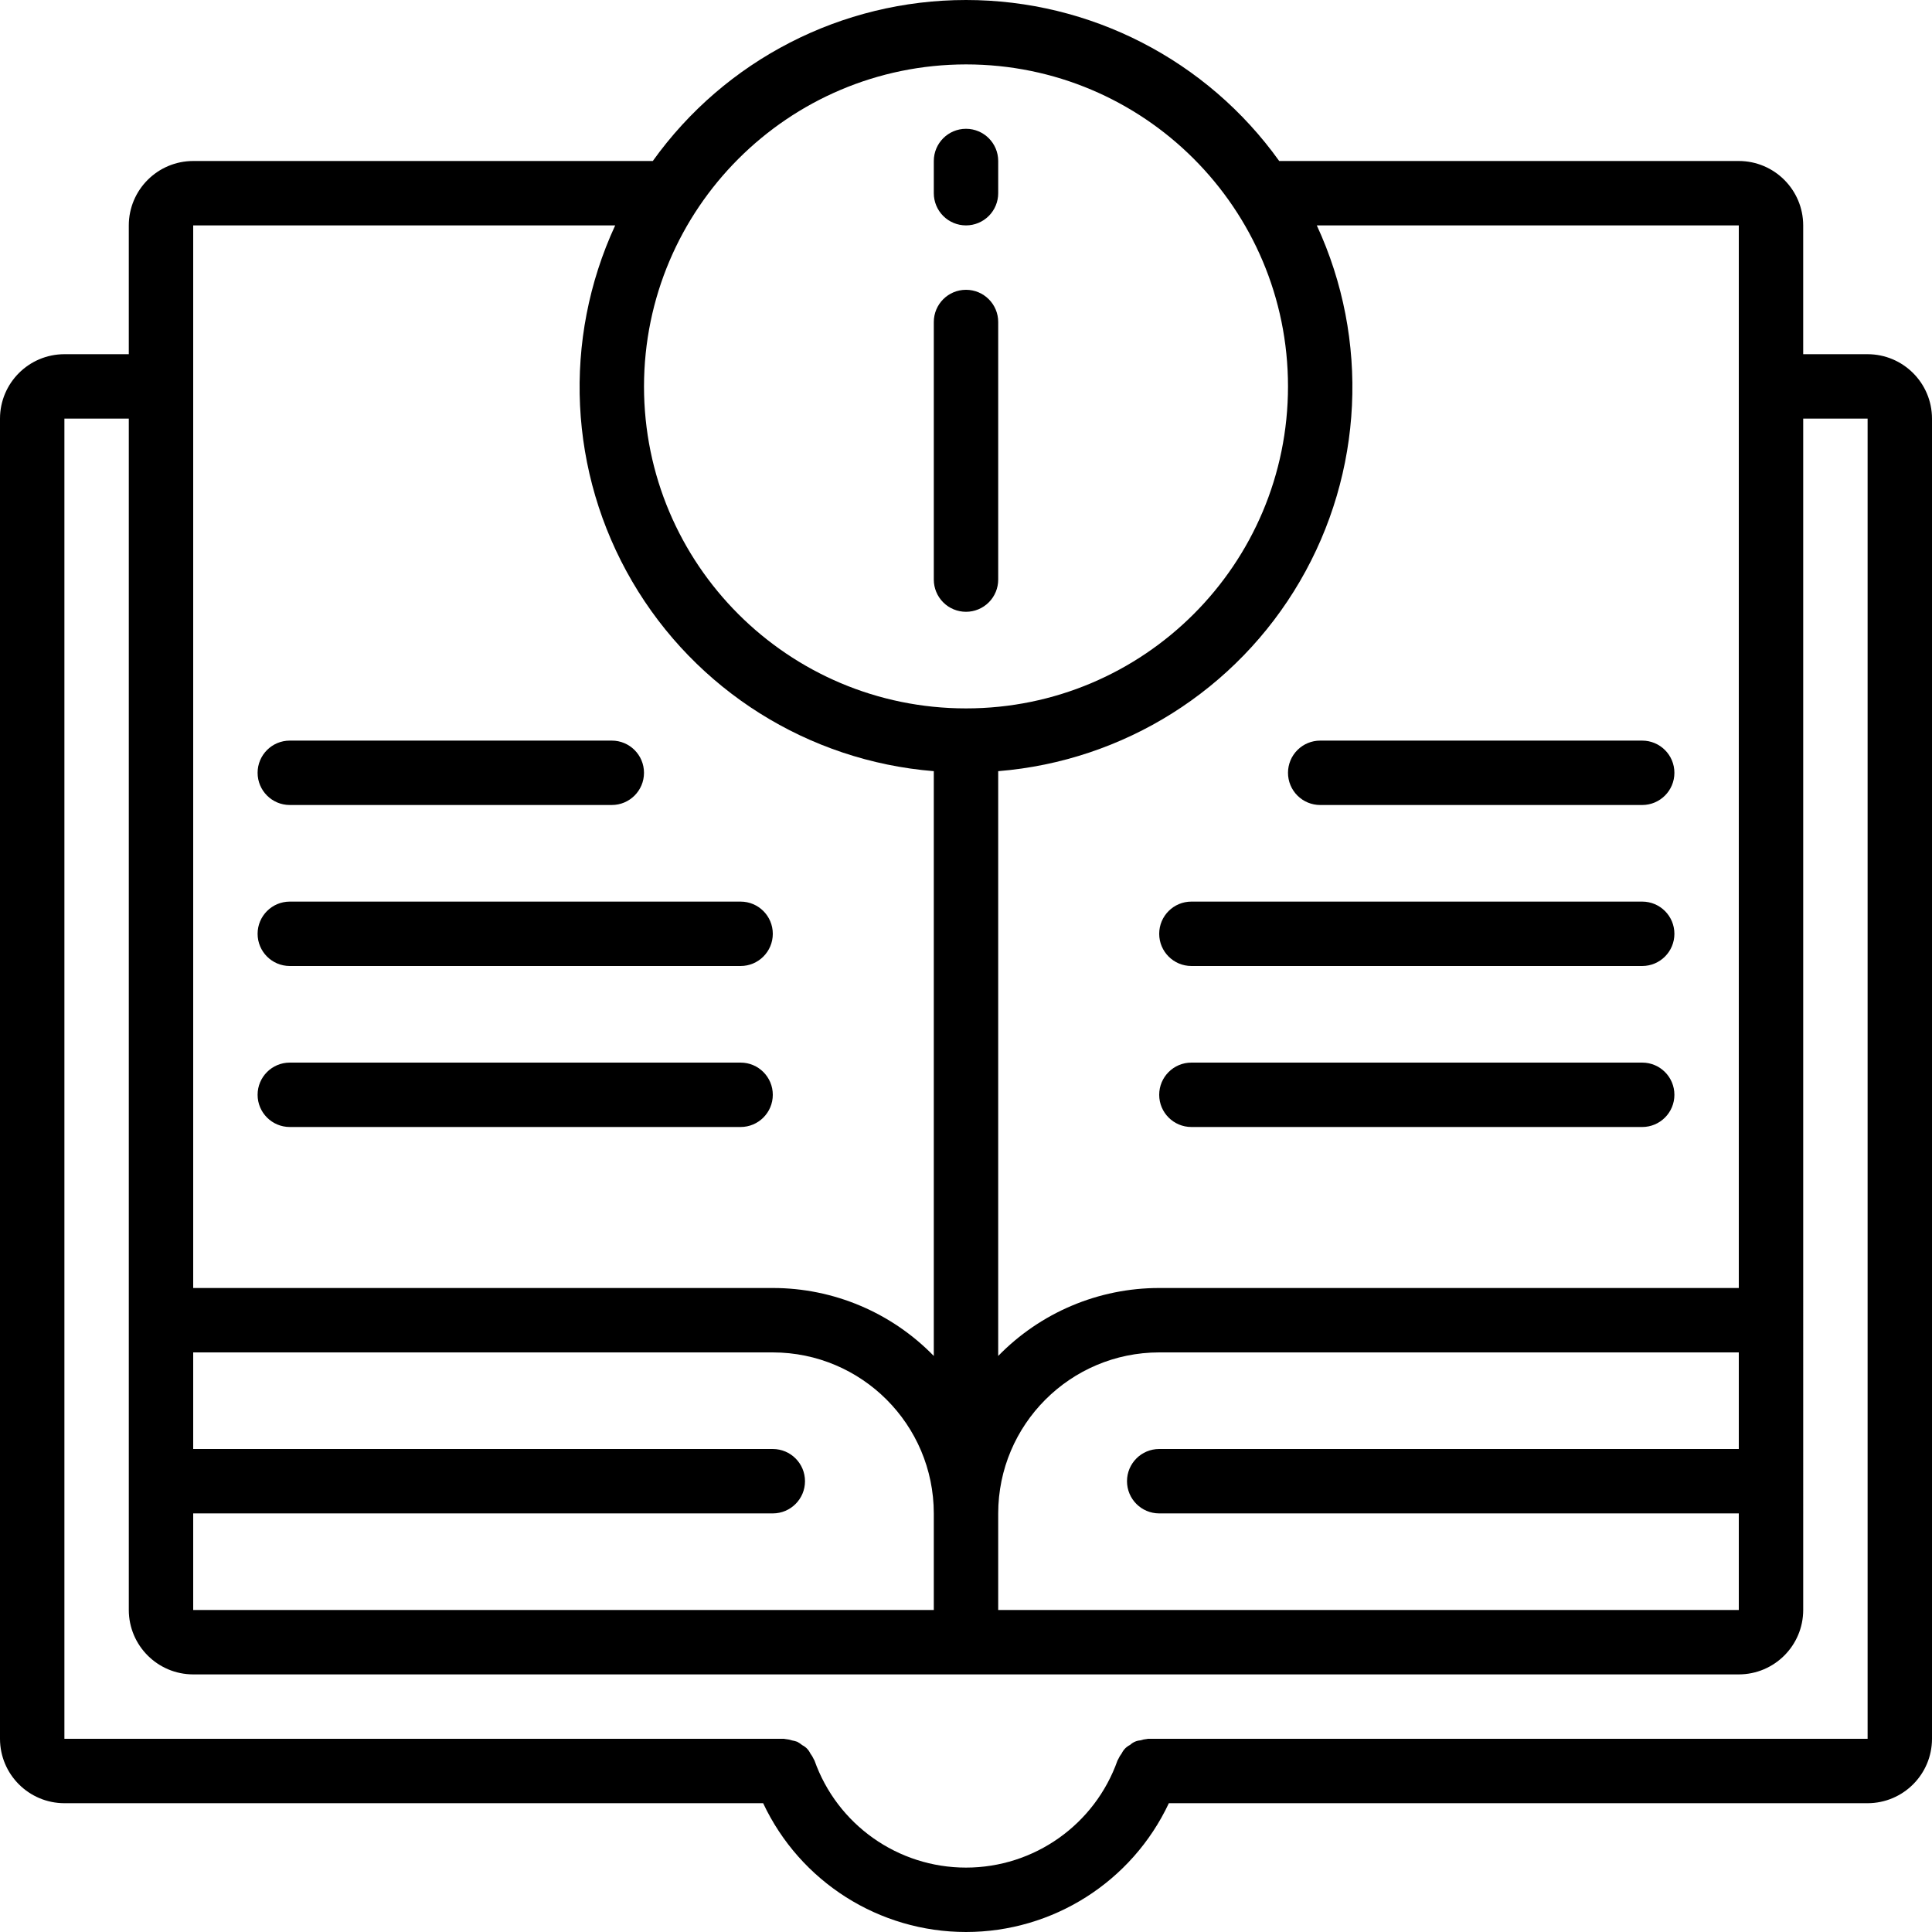 <?xml version="1.0" encoding="iso-8859-1"?>
<!-- Generator: Adobe Illustrator 19.0.0, SVG Export Plug-In . SVG Version: 6.00 Build 0)  -->
<svg version="1.1" id="Capa_1" xmlns="http://www.w3.org/2000/svg" xmlns:xlink="http://www.w3.org/1999/xlink" x="0px" y="0px"
	 viewBox="0 0 512 512" style="enable-background:new 0 0 512 512;" xml:space="preserve" fill='currentColor'>
<g>
	<g>
		<g>
			<path d="M256,162.133c2.263,0.001,4.434-0.898,6.035-2.499c1.6-1.6,2.499-3.771,2.499-6.035V85.333
				c0-4.713-3.82-8.533-8.533-8.533s-8.533,3.82-8.533,8.533V153.6c-0.001,2.263,0.898,4.434,2.499,6.035
				C251.566,161.235,253.737,162.134,256,162.133z"/>
			<path d="M494.933,93.867h-17.067V59.733c-0.011-9.421-7.646-17.056-17.067-17.067H339.002C319.837,15.888,288.93,0,256,0
				c-32.93,0-63.837,15.888-83.002,42.667H51.2c-9.421,0.011-17.056,7.645-17.067,17.067v34.133H17.067
				C7.645,93.877,0.011,101.512,0,110.933V460.8c0.011,9.421,7.645,17.056,17.067,17.067h185.175C212.033,498.7,232.98,512,256,512
				s43.967-13.3,53.758-34.133h185.175c9.421-0.011,17.056-7.645,17.067-17.067V110.933
				C511.989,101.512,504.355,93.877,494.933,93.867z M348.968,59.733H460.8v281.6H307.2c-16.07-0.002-31.458,6.494-42.667,18.01
				V204.368c33.265-2.693,63.115-21.473,79.941-50.295C361.3,125.251,362.978,90.024,348.968,59.733z M307.2,401.067h153.6v25.6
				H264.533v-25.6c0.028-23.553,19.114-42.639,42.667-42.667h153.6V384H307.2c-4.713,0-8.533,3.821-8.533,8.533
				C298.667,397.246,302.487,401.067,307.2,401.067z M256,17.067c47.128,0,85.333,38.205,85.333,85.333S303.128,187.733,256,187.733
				s-85.333-38.205-85.333-85.333C170.721,55.294,208.894,17.121,256,17.067z M51.2,59.733h111.832
				c-14.01,30.291-12.333,65.517,4.493,94.34c16.826,28.822,46.676,47.602,79.941,50.295v154.975
				c-11.208-11.516-26.596-18.012-42.667-18.01H51.2V59.733z M51.2,401.067h153.6c4.713,0,8.533-3.821,8.533-8.533
				c0-4.713-3.821-8.533-8.533-8.533H51.2v-25.6h153.6c23.553,0.028,42.639,19.114,42.667,42.667v25.6H51.2V401.067z M494.933,460.8
				H304.217c-0.094,0-0.171,0.05-0.265,0.053c-0.604,0.054-1.201,0.174-1.779,0.359c-1.008,0.09-1.957,0.516-2.693,1.211
				c-0.958,0.465-1.731,1.241-2.192,2.201c-0.396,0.516-0.729,1.078-0.993,1.673c-0.033,0.087-0.106,0.144-0.138,0.232
				c-6.013,17.022-22.105,28.404-40.158,28.404c-18.053,0-34.145-11.382-40.158-28.404c-0.031-0.089-0.104-0.145-0.138-0.232
				c-0.259-0.58-0.583-1.129-0.967-1.635c-0.44-0.939-1.184-1.703-2.112-2.167c-0.416-0.343-0.865-0.645-1.339-0.902
				c-0.446-0.159-0.905-0.28-1.371-0.362c-0.608-0.199-1.237-0.326-1.875-0.379c-0.092-0.003-0.167-0.052-0.258-0.052H17.067
				V110.933h17.067v315.733c0.011,9.421,7.645,17.056,17.067,17.067h409.6c9.421-0.011,17.056-7.645,17.067-17.067V110.933h17.067
				V460.8z"/>
			<path d="M341.333,204.8c-0.001,2.263,0.898,4.434,2.499,6.035c1.6,1.6,3.771,2.499,6.035,2.499H435.2
				c4.713,0,8.533-3.821,8.533-8.533s-3.82-8.533-8.533-8.533h-85.333c-2.263-0.001-4.434,0.898-6.035,2.499
				C342.232,200.366,341.333,202.537,341.333,204.8z"/>
			<path d="M435.2,238.933H315.733c-4.713,0-8.533,3.82-8.533,8.533s3.82,8.533,8.533,8.533H435.2c4.713,0,8.533-3.82,8.533-8.533
				S439.913,238.933,435.2,238.933z"/>
			<path d="M435.2,281.6H315.733c-4.713,0-8.533,3.82-8.533,8.533s3.82,8.533,8.533,8.533H435.2c4.713,0,8.533-3.82,8.533-8.533
				S439.913,281.6,435.2,281.6z"/>
			<path d="M76.8,213.333h85.333c4.713,0,8.533-3.821,8.533-8.533s-3.82-8.533-8.533-8.533H76.8c-4.713,0-8.533,3.82-8.533,8.533
				S72.087,213.333,76.8,213.333z"/>
			<path d="M76.8,256h119.467c4.713,0,8.533-3.82,8.533-8.533s-3.82-8.533-8.533-8.533H76.8c-4.713,0-8.533,3.82-8.533,8.533
				S72.087,256,76.8,256z"/>
			<path d="M196.267,281.6H76.8c-4.713,0-8.533,3.82-8.533,8.533s3.82,8.533,8.533,8.533h119.467c4.713,0,8.533-3.82,8.533-8.533
				S200.979,281.6,196.267,281.6z"/>
			<path d="M256,59.733c2.263,0.001,4.434-0.898,6.035-2.499c1.6-1.6,2.499-3.771,2.499-6.035v-8.533
				c0-4.713-3.82-8.533-8.533-8.533s-8.533,3.82-8.533,8.533V51.2c-0.001,2.263,0.898,4.434,2.499,6.035
				C251.566,58.835,253.737,59.734,256,59.733z"/>
		</g>
	</g>
</g>
<g>
</g>
<g>
</g>
<g>
</g>
<g>
</g>
<g>
</g>
<g>
</g>
<g>
</g>
<g>
</g>
<g>
</g>
<g>
</g>
<g>
</g>
<g>
</g>
<g>
</g>
<g>
</g>
<g>
</g>
</svg>
